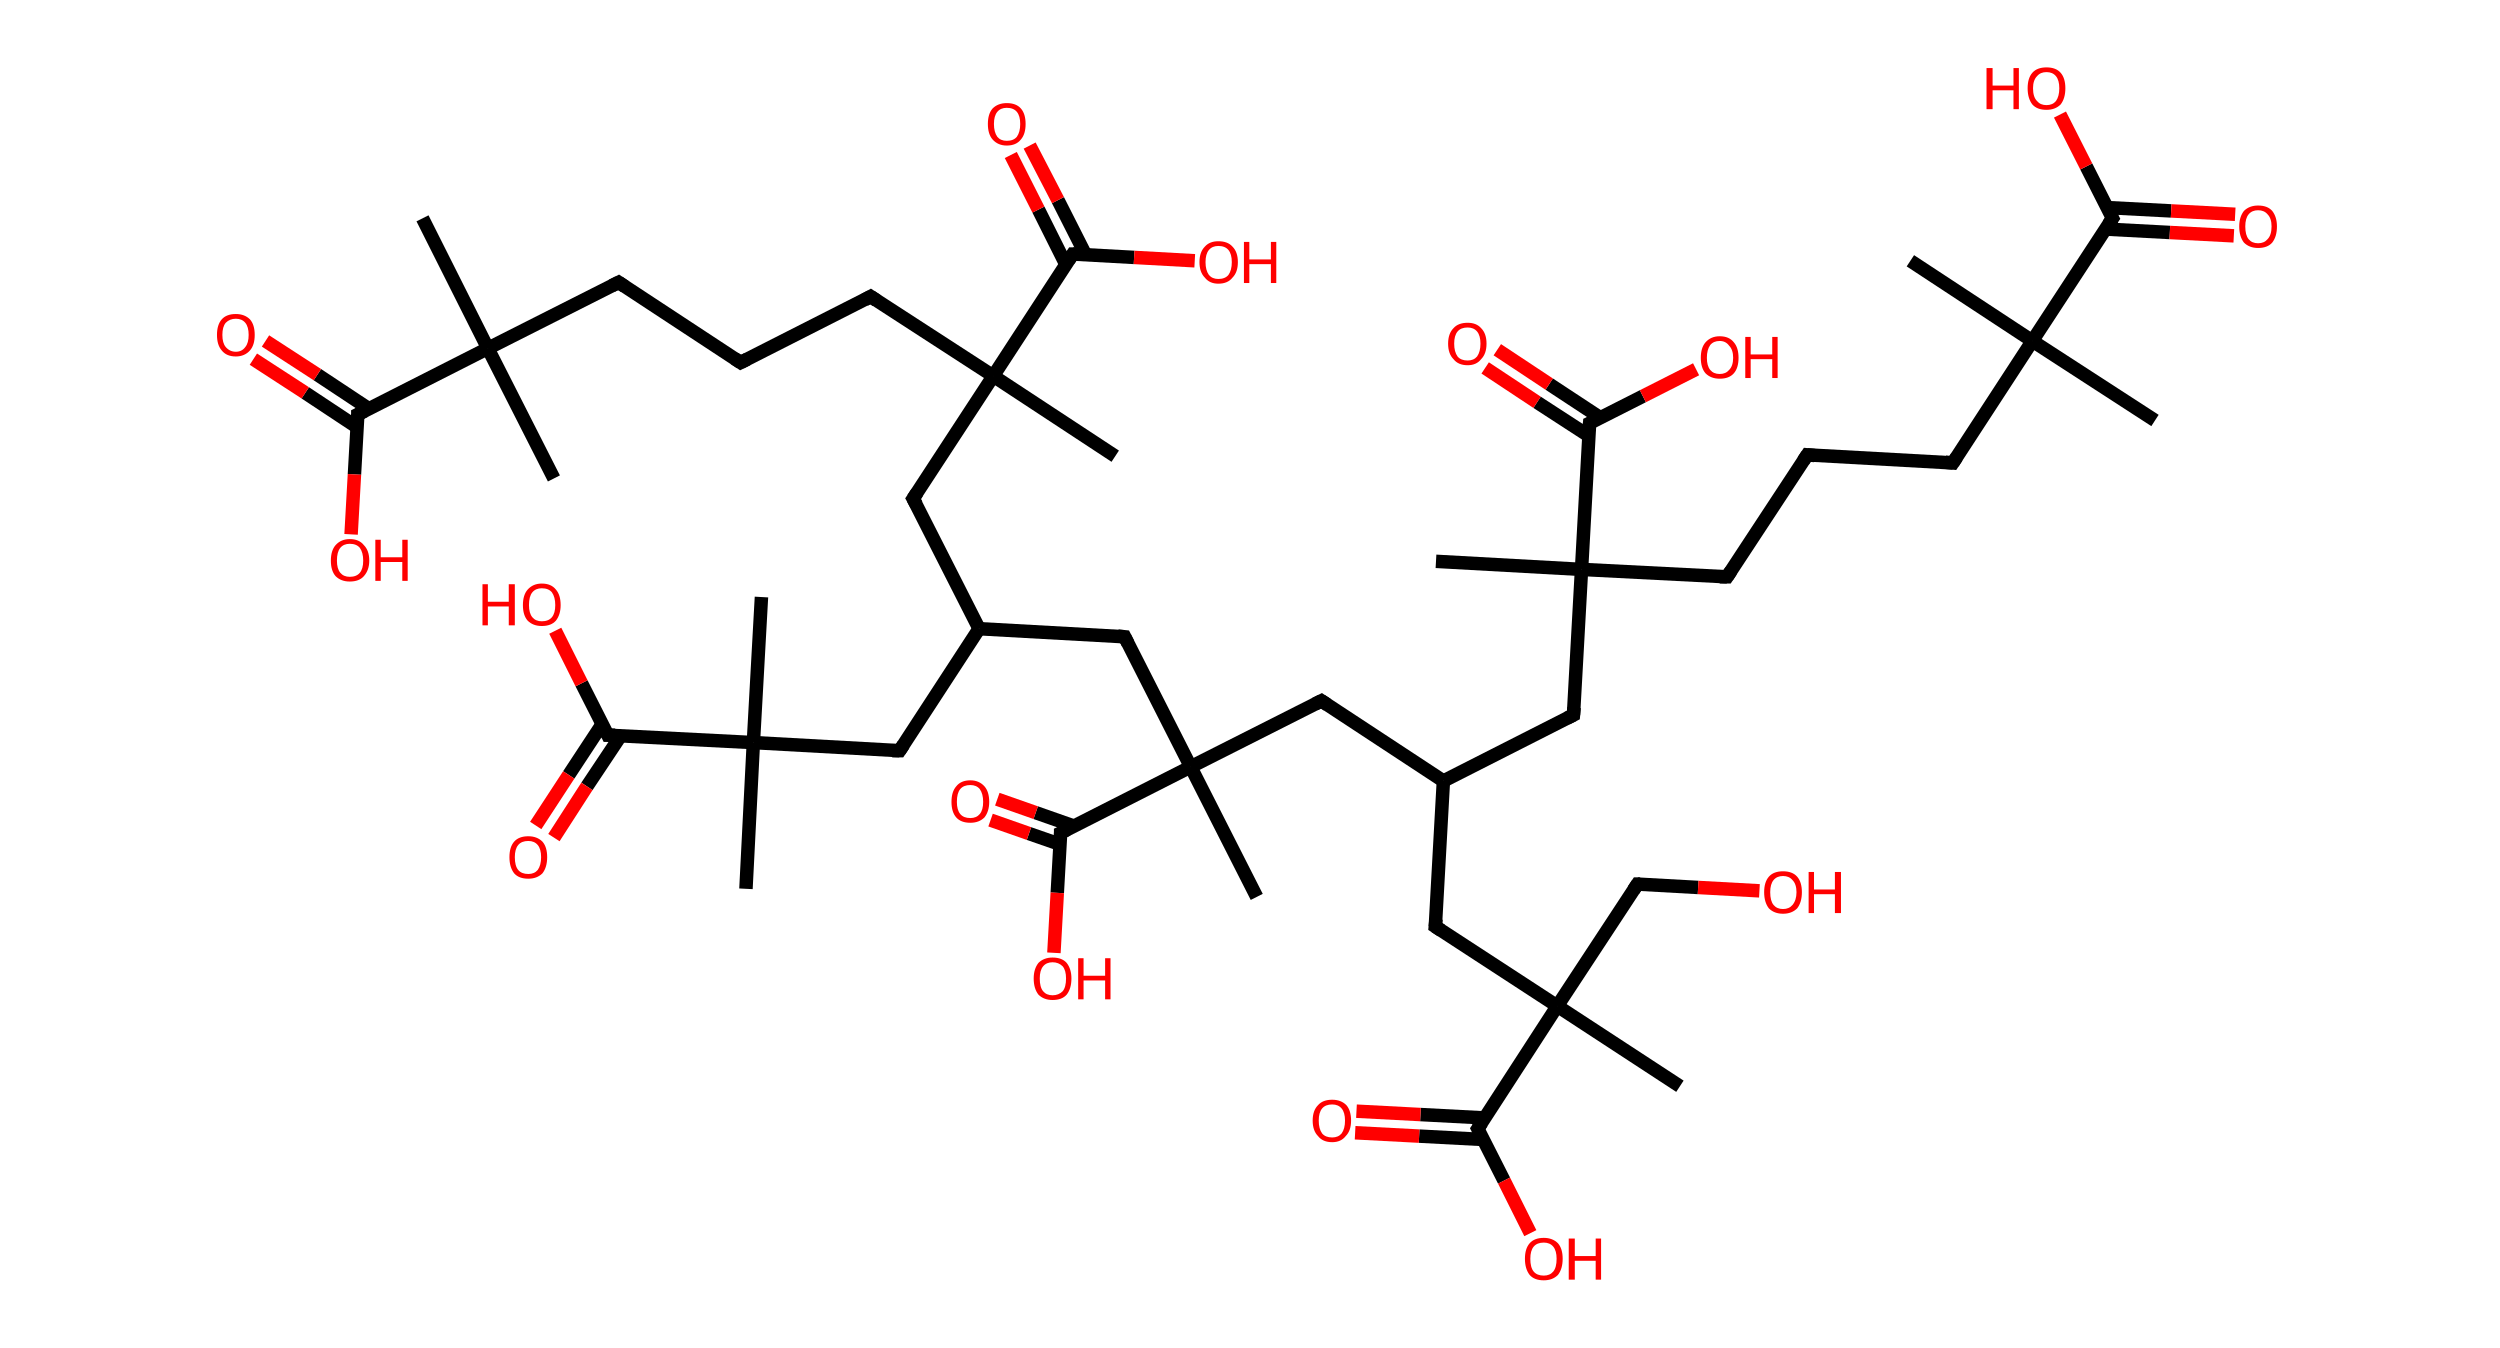 <?xml version='1.0' encoding='ASCII' standalone='yes'?>
<svg xmlns="http://www.w3.org/2000/svg" xmlns:rdkit="http://www.rdkit.org/xml" xmlns:xlink="http://www.w3.org/1999/xlink" version="1.1" baseProfile="full" xml:space="preserve" width="371px" height="200px" viewBox="0 0 371 200">
<!-- END OF HEADER -->
<rect style="opacity:1.0;fill:#FFFFFF;stroke:none" width="371.0" height="200.0" x="0.0" y="0.0"> </rect>
<path class="bond-0 atom-0 atom-1" d="M 62.7,32.4 L 72.4,51.7" style="fill:none;fill-rule:evenodd;stroke:#000000;stroke-width:2.0px;stroke-linecap:butt;stroke-linejoin:miter;stroke-opacity:1"/>
<path class="bond-1 atom-1 atom-2" d="M 72.4,51.7 L 82.2,71.0" style="fill:none;fill-rule:evenodd;stroke:#000000;stroke-width:2.0px;stroke-linecap:butt;stroke-linejoin:miter;stroke-opacity:1"/>
<path class="bond-2 atom-1 atom-3" d="M 72.4,51.7 L 91.8,41.9" style="fill:none;fill-rule:evenodd;stroke:#000000;stroke-width:2.0px;stroke-linecap:butt;stroke-linejoin:miter;stroke-opacity:1"/>
<path class="bond-3 atom-3 atom-4" d="M 91.8,41.9 L 109.9,53.8" style="fill:none;fill-rule:evenodd;stroke:#000000;stroke-width:2.0px;stroke-linecap:butt;stroke-linejoin:miter;stroke-opacity:1"/>
<path class="bond-4 atom-4 atom-5" d="M 109.9,53.8 L 129.2,44.0" style="fill:none;fill-rule:evenodd;stroke:#000000;stroke-width:2.0px;stroke-linecap:butt;stroke-linejoin:miter;stroke-opacity:1"/>
<path class="bond-5 atom-5 atom-6" d="M 129.2,44.0 L 147.4,55.8" style="fill:none;fill-rule:evenodd;stroke:#000000;stroke-width:2.0px;stroke-linecap:butt;stroke-linejoin:miter;stroke-opacity:1"/>
<path class="bond-6 atom-6 atom-7" d="M 147.4,55.8 L 165.5,67.7" style="fill:none;fill-rule:evenodd;stroke:#000000;stroke-width:2.0px;stroke-linecap:butt;stroke-linejoin:miter;stroke-opacity:1"/>
<path class="bond-7 atom-6 atom-8" d="M 147.4,55.8 L 135.5,74.0" style="fill:none;fill-rule:evenodd;stroke:#000000;stroke-width:2.0px;stroke-linecap:butt;stroke-linejoin:miter;stroke-opacity:1"/>
<path class="bond-8 atom-8 atom-9" d="M 135.5,74.0 L 145.3,93.3" style="fill:none;fill-rule:evenodd;stroke:#000000;stroke-width:2.0px;stroke-linecap:butt;stroke-linejoin:miter;stroke-opacity:1"/>
<path class="bond-9 atom-9 atom-10" d="M 145.3,93.3 L 133.5,111.4" style="fill:none;fill-rule:evenodd;stroke:#000000;stroke-width:2.0px;stroke-linecap:butt;stroke-linejoin:miter;stroke-opacity:1"/>
<path class="bond-10 atom-10 atom-11" d="M 133.5,111.4 L 111.8,110.2" style="fill:none;fill-rule:evenodd;stroke:#000000;stroke-width:2.0px;stroke-linecap:butt;stroke-linejoin:miter;stroke-opacity:1"/>
<path class="bond-11 atom-11 atom-12" d="M 111.8,110.2 L 113.0,88.6" style="fill:none;fill-rule:evenodd;stroke:#000000;stroke-width:2.0px;stroke-linecap:butt;stroke-linejoin:miter;stroke-opacity:1"/>
<path class="bond-12 atom-11 atom-13" d="M 111.8,110.2 L 110.7,131.9" style="fill:none;fill-rule:evenodd;stroke:#000000;stroke-width:2.0px;stroke-linecap:butt;stroke-linejoin:miter;stroke-opacity:1"/>
<path class="bond-13 atom-11 atom-14" d="M 111.8,110.2 L 90.2,109.1" style="fill:none;fill-rule:evenodd;stroke:#000000;stroke-width:2.0px;stroke-linecap:butt;stroke-linejoin:miter;stroke-opacity:1"/>
<path class="bond-14 atom-14 atom-15" d="M 89.4,107.4 L 84.4,115.0" style="fill:none;fill-rule:evenodd;stroke:#000000;stroke-width:2.0px;stroke-linecap:butt;stroke-linejoin:miter;stroke-opacity:1"/>
<path class="bond-14 atom-14 atom-15" d="M 84.4,115.0 L 79.5,122.5" style="fill:none;fill-rule:evenodd;stroke:#FF0000;stroke-width:2.0px;stroke-linecap:butt;stroke-linejoin:miter;stroke-opacity:1"/>
<path class="bond-14 atom-14 atom-15" d="M 92.1,109.2 L 87.1,116.7" style="fill:none;fill-rule:evenodd;stroke:#000000;stroke-width:2.0px;stroke-linecap:butt;stroke-linejoin:miter;stroke-opacity:1"/>
<path class="bond-14 atom-14 atom-15" d="M 87.1,116.7 L 82.2,124.3" style="fill:none;fill-rule:evenodd;stroke:#FF0000;stroke-width:2.0px;stroke-linecap:butt;stroke-linejoin:miter;stroke-opacity:1"/>
<path class="bond-15 atom-14 atom-16" d="M 90.2,109.1 L 86.3,101.4" style="fill:none;fill-rule:evenodd;stroke:#000000;stroke-width:2.0px;stroke-linecap:butt;stroke-linejoin:miter;stroke-opacity:1"/>
<path class="bond-15 atom-14 atom-16" d="M 86.3,101.4 L 82.4,93.6" style="fill:none;fill-rule:evenodd;stroke:#FF0000;stroke-width:2.0px;stroke-linecap:butt;stroke-linejoin:miter;stroke-opacity:1"/>
<path class="bond-16 atom-9 atom-17" d="M 145.3,93.3 L 166.9,94.5" style="fill:none;fill-rule:evenodd;stroke:#000000;stroke-width:2.0px;stroke-linecap:butt;stroke-linejoin:miter;stroke-opacity:1"/>
<path class="bond-17 atom-17 atom-18" d="M 166.9,94.5 L 176.7,113.8" style="fill:none;fill-rule:evenodd;stroke:#000000;stroke-width:2.0px;stroke-linecap:butt;stroke-linejoin:miter;stroke-opacity:1"/>
<path class="bond-18 atom-18 atom-19" d="M 176.7,113.8 L 186.5,133.1" style="fill:none;fill-rule:evenodd;stroke:#000000;stroke-width:2.0px;stroke-linecap:butt;stroke-linejoin:miter;stroke-opacity:1"/>
<path class="bond-19 atom-18 atom-20" d="M 176.7,113.8 L 196.1,104.0" style="fill:none;fill-rule:evenodd;stroke:#000000;stroke-width:2.0px;stroke-linecap:butt;stroke-linejoin:miter;stroke-opacity:1"/>
<path class="bond-20 atom-20 atom-21" d="M 196.1,104.0 L 214.2,115.9" style="fill:none;fill-rule:evenodd;stroke:#000000;stroke-width:2.0px;stroke-linecap:butt;stroke-linejoin:miter;stroke-opacity:1"/>
<path class="bond-21 atom-21 atom-22" d="M 214.2,115.9 L 213.0,137.5" style="fill:none;fill-rule:evenodd;stroke:#000000;stroke-width:2.0px;stroke-linecap:butt;stroke-linejoin:miter;stroke-opacity:1"/>
<path class="bond-22 atom-22 atom-23" d="M 213.0,137.5 L 231.1,149.3" style="fill:none;fill-rule:evenodd;stroke:#000000;stroke-width:2.0px;stroke-linecap:butt;stroke-linejoin:miter;stroke-opacity:1"/>
<path class="bond-23 atom-23 atom-24" d="M 231.1,149.3 L 249.3,161.2" style="fill:none;fill-rule:evenodd;stroke:#000000;stroke-width:2.0px;stroke-linecap:butt;stroke-linejoin:miter;stroke-opacity:1"/>
<path class="bond-24 atom-23 atom-25" d="M 231.1,149.3 L 243.0,131.2" style="fill:none;fill-rule:evenodd;stroke:#000000;stroke-width:2.0px;stroke-linecap:butt;stroke-linejoin:miter;stroke-opacity:1"/>
<path class="bond-25 atom-25 atom-26" d="M 243.0,131.2 L 252.0,131.7" style="fill:none;fill-rule:evenodd;stroke:#000000;stroke-width:2.0px;stroke-linecap:butt;stroke-linejoin:miter;stroke-opacity:1"/>
<path class="bond-25 atom-25 atom-26" d="M 252.0,131.7 L 261.1,132.2" style="fill:none;fill-rule:evenodd;stroke:#FF0000;stroke-width:2.0px;stroke-linecap:butt;stroke-linejoin:miter;stroke-opacity:1"/>
<path class="bond-26 atom-23 atom-27" d="M 231.1,149.3 L 219.3,167.5" style="fill:none;fill-rule:evenodd;stroke:#000000;stroke-width:2.0px;stroke-linecap:butt;stroke-linejoin:miter;stroke-opacity:1"/>
<path class="bond-27 atom-27 atom-28" d="M 220.3,165.9 L 210.8,165.4" style="fill:none;fill-rule:evenodd;stroke:#000000;stroke-width:2.0px;stroke-linecap:butt;stroke-linejoin:miter;stroke-opacity:1"/>
<path class="bond-27 atom-27 atom-28" d="M 210.8,165.4 L 201.3,164.9" style="fill:none;fill-rule:evenodd;stroke:#FF0000;stroke-width:2.0px;stroke-linecap:butt;stroke-linejoin:miter;stroke-opacity:1"/>
<path class="bond-27 atom-27 atom-28" d="M 220.1,169.1 L 210.6,168.6" style="fill:none;fill-rule:evenodd;stroke:#000000;stroke-width:2.0px;stroke-linecap:butt;stroke-linejoin:miter;stroke-opacity:1"/>
<path class="bond-27 atom-27 atom-28" d="M 210.6,168.6 L 201.1,168.1" style="fill:none;fill-rule:evenodd;stroke:#FF0000;stroke-width:2.0px;stroke-linecap:butt;stroke-linejoin:miter;stroke-opacity:1"/>
<path class="bond-28 atom-27 atom-29" d="M 219.3,167.5 L 223.2,175.2" style="fill:none;fill-rule:evenodd;stroke:#000000;stroke-width:2.0px;stroke-linecap:butt;stroke-linejoin:miter;stroke-opacity:1"/>
<path class="bond-28 atom-27 atom-29" d="M 223.2,175.2 L 227.1,183.0" style="fill:none;fill-rule:evenodd;stroke:#FF0000;stroke-width:2.0px;stroke-linecap:butt;stroke-linejoin:miter;stroke-opacity:1"/>
<path class="bond-29 atom-21 atom-30" d="M 214.2,115.9 L 233.5,106.1" style="fill:none;fill-rule:evenodd;stroke:#000000;stroke-width:2.0px;stroke-linecap:butt;stroke-linejoin:miter;stroke-opacity:1"/>
<path class="bond-30 atom-30 atom-31" d="M 233.5,106.1 L 234.7,84.5" style="fill:none;fill-rule:evenodd;stroke:#000000;stroke-width:2.0px;stroke-linecap:butt;stroke-linejoin:miter;stroke-opacity:1"/>
<path class="bond-31 atom-31 atom-32" d="M 234.7,84.5 L 213.1,83.3" style="fill:none;fill-rule:evenodd;stroke:#000000;stroke-width:2.0px;stroke-linecap:butt;stroke-linejoin:miter;stroke-opacity:1"/>
<path class="bond-32 atom-31 atom-33" d="M 234.7,84.5 L 256.3,85.6" style="fill:none;fill-rule:evenodd;stroke:#000000;stroke-width:2.0px;stroke-linecap:butt;stroke-linejoin:miter;stroke-opacity:1"/>
<path class="bond-33 atom-33 atom-34" d="M 256.3,85.6 L 268.2,67.5" style="fill:none;fill-rule:evenodd;stroke:#000000;stroke-width:2.0px;stroke-linecap:butt;stroke-linejoin:miter;stroke-opacity:1"/>
<path class="bond-34 atom-34 atom-35" d="M 268.2,67.5 L 289.8,68.7" style="fill:none;fill-rule:evenodd;stroke:#000000;stroke-width:2.0px;stroke-linecap:butt;stroke-linejoin:miter;stroke-opacity:1"/>
<path class="bond-35 atom-35 atom-36" d="M 289.8,68.7 L 301.6,50.6" style="fill:none;fill-rule:evenodd;stroke:#000000;stroke-width:2.0px;stroke-linecap:butt;stroke-linejoin:miter;stroke-opacity:1"/>
<path class="bond-36 atom-36 atom-37" d="M 301.6,50.6 L 283.5,38.7" style="fill:none;fill-rule:evenodd;stroke:#000000;stroke-width:2.0px;stroke-linecap:butt;stroke-linejoin:miter;stroke-opacity:1"/>
<path class="bond-37 atom-36 atom-38" d="M 301.6,50.6 L 319.8,62.4" style="fill:none;fill-rule:evenodd;stroke:#000000;stroke-width:2.0px;stroke-linecap:butt;stroke-linejoin:miter;stroke-opacity:1"/>
<path class="bond-38 atom-36 atom-39" d="M 301.6,50.6 L 313.5,32.4" style="fill:none;fill-rule:evenodd;stroke:#000000;stroke-width:2.0px;stroke-linecap:butt;stroke-linejoin:miter;stroke-opacity:1"/>
<path class="bond-39 atom-39 atom-40" d="M 312.5,34.0 L 322.0,34.5" style="fill:none;fill-rule:evenodd;stroke:#000000;stroke-width:2.0px;stroke-linecap:butt;stroke-linejoin:miter;stroke-opacity:1"/>
<path class="bond-39 atom-39 atom-40" d="M 322.0,34.5 L 331.5,35.0" style="fill:none;fill-rule:evenodd;stroke:#FF0000;stroke-width:2.0px;stroke-linecap:butt;stroke-linejoin:miter;stroke-opacity:1"/>
<path class="bond-39 atom-39 atom-40" d="M 312.6,30.8 L 322.2,31.3" style="fill:none;fill-rule:evenodd;stroke:#000000;stroke-width:2.0px;stroke-linecap:butt;stroke-linejoin:miter;stroke-opacity:1"/>
<path class="bond-39 atom-39 atom-40" d="M 322.2,31.3 L 331.7,31.8" style="fill:none;fill-rule:evenodd;stroke:#FF0000;stroke-width:2.0px;stroke-linecap:butt;stroke-linejoin:miter;stroke-opacity:1"/>
<path class="bond-40 atom-39 atom-41" d="M 313.5,32.4 L 309.6,24.7" style="fill:none;fill-rule:evenodd;stroke:#000000;stroke-width:2.0px;stroke-linecap:butt;stroke-linejoin:miter;stroke-opacity:1"/>
<path class="bond-40 atom-39 atom-41" d="M 309.6,24.7 L 305.7,17.0" style="fill:none;fill-rule:evenodd;stroke:#FF0000;stroke-width:2.0px;stroke-linecap:butt;stroke-linejoin:miter;stroke-opacity:1"/>
<path class="bond-41 atom-31 atom-42" d="M 234.7,84.5 L 235.9,62.8" style="fill:none;fill-rule:evenodd;stroke:#000000;stroke-width:2.0px;stroke-linecap:butt;stroke-linejoin:miter;stroke-opacity:1"/>
<path class="bond-42 atom-42 atom-43" d="M 237.5,62.0 L 229.9,57.0" style="fill:none;fill-rule:evenodd;stroke:#000000;stroke-width:2.0px;stroke-linecap:butt;stroke-linejoin:miter;stroke-opacity:1"/>
<path class="bond-42 atom-42 atom-43" d="M 229.9,57.0 L 222.2,51.9" style="fill:none;fill-rule:evenodd;stroke:#FF0000;stroke-width:2.0px;stroke-linecap:butt;stroke-linejoin:miter;stroke-opacity:1"/>
<path class="bond-42 atom-42 atom-43" d="M 235.8,64.7 L 228.1,59.7" style="fill:none;fill-rule:evenodd;stroke:#000000;stroke-width:2.0px;stroke-linecap:butt;stroke-linejoin:miter;stroke-opacity:1"/>
<path class="bond-42 atom-42 atom-43" d="M 228.1,59.7 L 220.4,54.6" style="fill:none;fill-rule:evenodd;stroke:#FF0000;stroke-width:2.0px;stroke-linecap:butt;stroke-linejoin:miter;stroke-opacity:1"/>
<path class="bond-43 atom-42 atom-44" d="M 235.9,62.8 L 243.8,58.8" style="fill:none;fill-rule:evenodd;stroke:#000000;stroke-width:2.0px;stroke-linecap:butt;stroke-linejoin:miter;stroke-opacity:1"/>
<path class="bond-43 atom-42 atom-44" d="M 243.8,58.8 L 251.7,54.8" style="fill:none;fill-rule:evenodd;stroke:#FF0000;stroke-width:2.0px;stroke-linecap:butt;stroke-linejoin:miter;stroke-opacity:1"/>
<path class="bond-44 atom-18 atom-45" d="M 176.7,113.8 L 157.4,123.6" style="fill:none;fill-rule:evenodd;stroke:#000000;stroke-width:2.0px;stroke-linecap:butt;stroke-linejoin:miter;stroke-opacity:1"/>
<path class="bond-45 atom-45 atom-46" d="M 159.4,122.6 L 153.7,120.6" style="fill:none;fill-rule:evenodd;stroke:#000000;stroke-width:2.0px;stroke-linecap:butt;stroke-linejoin:miter;stroke-opacity:1"/>
<path class="bond-45 atom-45 atom-46" d="M 153.7,120.6 L 148.0,118.6" style="fill:none;fill-rule:evenodd;stroke:#FF0000;stroke-width:2.0px;stroke-linecap:butt;stroke-linejoin:miter;stroke-opacity:1"/>
<path class="bond-45 atom-45 atom-46" d="M 157.3,125.3 L 152.7,123.7" style="fill:none;fill-rule:evenodd;stroke:#000000;stroke-width:2.0px;stroke-linecap:butt;stroke-linejoin:miter;stroke-opacity:1"/>
<path class="bond-45 atom-45 atom-46" d="M 152.7,123.7 L 147.0,121.7" style="fill:none;fill-rule:evenodd;stroke:#FF0000;stroke-width:2.0px;stroke-linecap:butt;stroke-linejoin:miter;stroke-opacity:1"/>
<path class="bond-46 atom-45 atom-47" d="M 157.4,123.6 L 156.9,132.5" style="fill:none;fill-rule:evenodd;stroke:#000000;stroke-width:2.0px;stroke-linecap:butt;stroke-linejoin:miter;stroke-opacity:1"/>
<path class="bond-46 atom-45 atom-47" d="M 156.9,132.5 L 156.4,141.4" style="fill:none;fill-rule:evenodd;stroke:#FF0000;stroke-width:2.0px;stroke-linecap:butt;stroke-linejoin:miter;stroke-opacity:1"/>
<path class="bond-47 atom-6 atom-48" d="M 147.4,55.8 L 159.2,37.7" style="fill:none;fill-rule:evenodd;stroke:#000000;stroke-width:2.0px;stroke-linecap:butt;stroke-linejoin:miter;stroke-opacity:1"/>
<path class="bond-48 atom-48 atom-49" d="M 161.1,37.8 L 157.0,29.7" style="fill:none;fill-rule:evenodd;stroke:#000000;stroke-width:2.0px;stroke-linecap:butt;stroke-linejoin:miter;stroke-opacity:1"/>
<path class="bond-48 atom-48 atom-49" d="M 157.0,29.7 L 152.8,21.6" style="fill:none;fill-rule:evenodd;stroke:#FF0000;stroke-width:2.0px;stroke-linecap:butt;stroke-linejoin:miter;stroke-opacity:1"/>
<path class="bond-48 atom-48 atom-49" d="M 158.2,39.3 L 154.1,31.1" style="fill:none;fill-rule:evenodd;stroke:#000000;stroke-width:2.0px;stroke-linecap:butt;stroke-linejoin:miter;stroke-opacity:1"/>
<path class="bond-48 atom-48 atom-49" d="M 154.1,31.1 L 150.0,23.0" style="fill:none;fill-rule:evenodd;stroke:#FF0000;stroke-width:2.0px;stroke-linecap:butt;stroke-linejoin:miter;stroke-opacity:1"/>
<path class="bond-49 atom-48 atom-50" d="M 159.2,37.7 L 168.3,38.2" style="fill:none;fill-rule:evenodd;stroke:#000000;stroke-width:2.0px;stroke-linecap:butt;stroke-linejoin:miter;stroke-opacity:1"/>
<path class="bond-49 atom-48 atom-50" d="M 168.3,38.2 L 177.3,38.7" style="fill:none;fill-rule:evenodd;stroke:#FF0000;stroke-width:2.0px;stroke-linecap:butt;stroke-linejoin:miter;stroke-opacity:1"/>
<path class="bond-50 atom-1 atom-51" d="M 72.4,51.7 L 53.1,61.5" style="fill:none;fill-rule:evenodd;stroke:#000000;stroke-width:2.0px;stroke-linecap:butt;stroke-linejoin:miter;stroke-opacity:1"/>
<path class="bond-51 atom-51 atom-52" d="M 54.8,60.7 L 47.1,55.6" style="fill:none;fill-rule:evenodd;stroke:#000000;stroke-width:2.0px;stroke-linecap:butt;stroke-linejoin:miter;stroke-opacity:1"/>
<path class="bond-51 atom-51 atom-52" d="M 47.1,55.6 L 39.4,50.6" style="fill:none;fill-rule:evenodd;stroke:#FF0000;stroke-width:2.0px;stroke-linecap:butt;stroke-linejoin:miter;stroke-opacity:1"/>
<path class="bond-51 atom-51 atom-52" d="M 53.0,63.4 L 45.3,58.3" style="fill:none;fill-rule:evenodd;stroke:#000000;stroke-width:2.0px;stroke-linecap:butt;stroke-linejoin:miter;stroke-opacity:1"/>
<path class="bond-51 atom-51 atom-52" d="M 45.3,58.3 L 37.6,53.3" style="fill:none;fill-rule:evenodd;stroke:#FF0000;stroke-width:2.0px;stroke-linecap:butt;stroke-linejoin:miter;stroke-opacity:1"/>
<path class="bond-52 atom-51 atom-53" d="M 53.1,61.5 L 52.6,70.4" style="fill:none;fill-rule:evenodd;stroke:#000000;stroke-width:2.0px;stroke-linecap:butt;stroke-linejoin:miter;stroke-opacity:1"/>
<path class="bond-52 atom-51 atom-53" d="M 52.6,70.4 L 52.1,79.3" style="fill:none;fill-rule:evenodd;stroke:#FF0000;stroke-width:2.0px;stroke-linecap:butt;stroke-linejoin:miter;stroke-opacity:1"/>
<path d="M 90.8,42.4 L 91.8,41.9 L 92.7,42.5" style="fill:none;stroke:#000000;stroke-width:2.0px;stroke-linecap:butt;stroke-linejoin:miter;stroke-opacity:1;"/>
<path d="M 109.0,53.2 L 109.9,53.8 L 110.9,53.3" style="fill:none;stroke:#000000;stroke-width:2.0px;stroke-linecap:butt;stroke-linejoin:miter;stroke-opacity:1;"/>
<path d="M 128.3,44.5 L 129.2,44.0 L 130.1,44.6" style="fill:none;stroke:#000000;stroke-width:2.0px;stroke-linecap:butt;stroke-linejoin:miter;stroke-opacity:1;"/>
<path d="M 136.1,73.1 L 135.5,74.0 L 136.0,74.9" style="fill:none;stroke:#000000;stroke-width:2.0px;stroke-linecap:butt;stroke-linejoin:miter;stroke-opacity:1;"/>
<path d="M 134.1,110.5 L 133.5,111.4 L 132.4,111.4" style="fill:none;stroke:#000000;stroke-width:2.0px;stroke-linecap:butt;stroke-linejoin:miter;stroke-opacity:1;"/>
<path d="M 91.3,109.1 L 90.2,109.1 L 90.0,108.7" style="fill:none;stroke:#000000;stroke-width:2.0px;stroke-linecap:butt;stroke-linejoin:miter;stroke-opacity:1;"/>
<path d="M 165.9,94.4 L 166.9,94.5 L 167.4,95.5" style="fill:none;stroke:#000000;stroke-width:2.0px;stroke-linecap:butt;stroke-linejoin:miter;stroke-opacity:1;"/>
<path d="M 195.1,104.5 L 196.1,104.0 L 197.0,104.6" style="fill:none;stroke:#000000;stroke-width:2.0px;stroke-linecap:butt;stroke-linejoin:miter;stroke-opacity:1;"/>
<path d="M 213.1,136.4 L 213.0,137.5 L 213.9,138.1" style="fill:none;stroke:#000000;stroke-width:2.0px;stroke-linecap:butt;stroke-linejoin:miter;stroke-opacity:1;"/>
<path d="M 242.4,132.1 L 243.0,131.2 L 243.4,131.2" style="fill:none;stroke:#000000;stroke-width:2.0px;stroke-linecap:butt;stroke-linejoin:miter;stroke-opacity:1;"/>
<path d="M 219.9,166.6 L 219.3,167.5 L 219.5,167.9" style="fill:none;stroke:#000000;stroke-width:2.0px;stroke-linecap:butt;stroke-linejoin:miter;stroke-opacity:1;"/>
<path d="M 232.5,106.6 L 233.5,106.1 L 233.6,105.0" style="fill:none;stroke:#000000;stroke-width:2.0px;stroke-linecap:butt;stroke-linejoin:miter;stroke-opacity:1;"/>
<path d="M 255.2,85.6 L 256.3,85.6 L 256.9,84.7" style="fill:none;stroke:#000000;stroke-width:2.0px;stroke-linecap:butt;stroke-linejoin:miter;stroke-opacity:1;"/>
<path d="M 267.6,68.4 L 268.2,67.5 L 269.3,67.6" style="fill:none;stroke:#000000;stroke-width:2.0px;stroke-linecap:butt;stroke-linejoin:miter;stroke-opacity:1;"/>
<path d="M 288.7,68.6 L 289.8,68.7 L 290.4,67.8" style="fill:none;stroke:#000000;stroke-width:2.0px;stroke-linecap:butt;stroke-linejoin:miter;stroke-opacity:1;"/>
<path d="M 312.9,33.3 L 313.5,32.4 L 313.3,32.0" style="fill:none;stroke:#000000;stroke-width:2.0px;stroke-linecap:butt;stroke-linejoin:miter;stroke-opacity:1;"/>
<path d="M 235.8,63.9 L 235.9,62.8 L 236.3,62.6" style="fill:none;stroke:#000000;stroke-width:2.0px;stroke-linecap:butt;stroke-linejoin:miter;stroke-opacity:1;"/>
<path d="M 158.4,123.1 L 157.4,123.6 L 157.4,124.0" style="fill:none;stroke:#000000;stroke-width:2.0px;stroke-linecap:butt;stroke-linejoin:miter;stroke-opacity:1;"/>
<path d="M 158.6,38.6 L 159.2,37.7 L 159.7,37.7" style="fill:none;stroke:#000000;stroke-width:2.0px;stroke-linecap:butt;stroke-linejoin:miter;stroke-opacity:1;"/>
<path d="M 54.1,61.0 L 53.1,61.5 L 53.1,62.0" style="fill:none;stroke:#000000;stroke-width:2.0px;stroke-linecap:butt;stroke-linejoin:miter;stroke-opacity:1;"/>
<path class="atom-15" d="M 75.6 127.2 Q 75.6 125.7, 76.3 124.9 Q 77.0 124.1, 78.4 124.1 Q 79.7 124.1, 80.5 124.9 Q 81.2 125.7, 81.2 127.2 Q 81.2 128.7, 80.5 129.6 Q 79.7 130.4, 78.4 130.4 Q 77.0 130.4, 76.3 129.6 Q 75.6 128.7, 75.6 127.2 M 78.4 129.7 Q 79.3 129.7, 79.8 129.1 Q 80.3 128.4, 80.3 127.2 Q 80.3 126.0, 79.8 125.4 Q 79.3 124.8, 78.4 124.8 Q 77.4 124.8, 76.9 125.4 Q 76.4 126.0, 76.4 127.2 Q 76.4 128.5, 76.9 129.1 Q 77.4 129.7, 78.4 129.7 " fill="#FF0000"/>
<path class="atom-16" d="M 71.6 86.7 L 72.4 86.7 L 72.4 89.3 L 75.5 89.3 L 75.5 86.7 L 76.4 86.7 L 76.4 92.8 L 75.5 92.8 L 75.5 90.0 L 72.4 90.0 L 72.4 92.8 L 71.6 92.8 L 71.6 86.7 " fill="#FF0000"/>
<path class="atom-16" d="M 77.6 89.8 Q 77.6 88.3, 78.3 87.5 Q 79.1 86.6, 80.4 86.6 Q 81.8 86.6, 82.5 87.5 Q 83.2 88.3, 83.2 89.8 Q 83.2 91.2, 82.5 92.1 Q 81.8 92.9, 80.4 92.9 Q 79.1 92.9, 78.3 92.1 Q 77.6 91.3, 77.6 89.8 M 80.4 92.2 Q 81.4 92.2, 81.9 91.6 Q 82.4 91.0, 82.4 89.8 Q 82.4 88.6, 81.9 87.9 Q 81.4 87.3, 80.4 87.3 Q 79.5 87.3, 79.0 87.9 Q 78.5 88.5, 78.5 89.8 Q 78.5 91.0, 79.0 91.6 Q 79.5 92.2, 80.4 92.2 " fill="#FF0000"/>
<path class="atom-26" d="M 261.8 132.4 Q 261.8 130.9, 262.5 130.1 Q 263.2 129.3, 264.6 129.3 Q 266.0 129.3, 266.7 130.1 Q 267.4 130.9, 267.4 132.4 Q 267.4 133.9, 266.7 134.8 Q 265.9 135.6, 264.6 135.6 Q 263.3 135.6, 262.5 134.8 Q 261.8 133.9, 261.8 132.4 M 264.6 134.9 Q 265.5 134.9, 266.0 134.3 Q 266.6 133.6, 266.6 132.4 Q 266.6 131.2, 266.0 130.6 Q 265.5 130.0, 264.6 130.0 Q 263.7 130.0, 263.2 130.6 Q 262.7 131.2, 262.7 132.4 Q 262.7 133.7, 263.2 134.3 Q 263.7 134.9, 264.6 134.9 " fill="#FF0000"/>
<path class="atom-26" d="M 268.4 129.4 L 269.2 129.4 L 269.2 132.0 L 272.3 132.0 L 272.3 129.4 L 273.2 129.4 L 273.2 135.5 L 272.3 135.5 L 272.3 132.7 L 269.2 132.7 L 269.2 135.5 L 268.4 135.5 L 268.4 129.4 " fill="#FF0000"/>
<path class="atom-28" d="M 194.8 166.3 Q 194.8 164.8, 195.6 164.0 Q 196.3 163.2, 197.7 163.2 Q 199.0 163.2, 199.8 164.0 Q 200.5 164.8, 200.5 166.3 Q 200.5 167.8, 199.7 168.6 Q 199.0 169.5, 197.7 169.5 Q 196.3 169.5, 195.6 168.6 Q 194.8 167.8, 194.8 166.3 M 197.7 168.8 Q 198.6 168.8, 199.1 168.2 Q 199.6 167.5, 199.6 166.3 Q 199.6 165.1, 199.1 164.5 Q 198.6 163.9, 197.7 163.9 Q 196.7 163.9, 196.2 164.5 Q 195.7 165.1, 195.7 166.3 Q 195.7 167.5, 196.2 168.2 Q 196.7 168.8, 197.7 168.8 " fill="#FF0000"/>
<path class="atom-29" d="M 226.3 186.8 Q 226.3 185.3, 227.0 184.5 Q 227.7 183.7, 229.1 183.7 Q 230.4 183.7, 231.2 184.5 Q 231.9 185.3, 231.9 186.8 Q 231.9 188.3, 231.2 189.2 Q 230.4 190.0, 229.1 190.0 Q 227.7 190.0, 227.0 189.2 Q 226.3 188.3, 226.3 186.8 M 229.1 189.3 Q 230.0 189.3, 230.5 188.7 Q 231.0 188.1, 231.0 186.8 Q 231.0 185.6, 230.5 185.0 Q 230.0 184.4, 229.1 184.4 Q 228.1 184.4, 227.6 185.0 Q 227.1 185.6, 227.1 186.8 Q 227.1 188.1, 227.6 188.7 Q 228.1 189.3, 229.1 189.3 " fill="#FF0000"/>
<path class="atom-29" d="M 232.8 183.8 L 233.7 183.8 L 233.7 186.4 L 236.8 186.4 L 236.8 183.8 L 237.6 183.8 L 237.6 189.9 L 236.8 189.9 L 236.8 187.1 L 233.7 187.1 L 233.7 189.9 L 232.8 189.9 L 232.8 183.8 " fill="#FF0000"/>
<path class="atom-40" d="M 332.3 33.6 Q 332.3 32.2, 333.0 31.3 Q 333.8 30.5, 335.1 30.5 Q 336.5 30.5, 337.2 31.3 Q 337.9 32.2, 337.9 33.6 Q 337.9 35.1, 337.2 36.0 Q 336.5 36.8, 335.1 36.8 Q 333.8 36.8, 333.0 36.0 Q 332.3 35.1, 332.3 33.6 M 335.1 36.1 Q 336.0 36.1, 336.5 35.5 Q 337.1 34.9, 337.1 33.6 Q 337.1 32.4, 336.5 31.8 Q 336.0 31.2, 335.1 31.2 Q 334.2 31.2, 333.7 31.8 Q 333.2 32.4, 333.2 33.6 Q 333.2 34.9, 333.7 35.5 Q 334.2 36.1, 335.1 36.1 " fill="#FF0000"/>
<path class="atom-41" d="M 294.8 10.1 L 295.7 10.1 L 295.7 12.7 L 298.8 12.7 L 298.8 10.1 L 299.6 10.1 L 299.6 16.2 L 298.8 16.2 L 298.8 13.4 L 295.7 13.4 L 295.7 16.2 L 294.8 16.2 L 294.8 10.1 " fill="#FF0000"/>
<path class="atom-41" d="M 300.9 13.1 Q 300.9 11.6, 301.6 10.8 Q 302.3 10.0, 303.7 10.0 Q 305.1 10.0, 305.8 10.8 Q 306.5 11.6, 306.5 13.1 Q 306.5 14.6, 305.8 15.5 Q 305.0 16.3, 303.7 16.3 Q 302.3 16.3, 301.6 15.5 Q 300.9 14.6, 300.9 13.1 M 303.7 15.6 Q 304.6 15.6, 305.1 15.0 Q 305.6 14.3, 305.6 13.1 Q 305.6 11.9, 305.1 11.3 Q 304.6 10.7, 303.7 10.7 Q 302.8 10.7, 302.3 11.3 Q 301.7 11.9, 301.7 13.1 Q 301.7 14.4, 302.3 15.0 Q 302.8 15.6, 303.7 15.6 " fill="#FF0000"/>
<path class="atom-43" d="M 214.9 51.0 Q 214.9 49.5, 215.7 48.7 Q 216.4 47.9, 217.8 47.9 Q 219.1 47.9, 219.8 48.7 Q 220.6 49.5, 220.6 51.0 Q 220.6 52.5, 219.8 53.3 Q 219.1 54.2, 217.8 54.2 Q 216.4 54.2, 215.7 53.3 Q 214.9 52.5, 214.9 51.0 M 217.8 53.5 Q 218.7 53.5, 219.2 52.9 Q 219.7 52.2, 219.7 51.0 Q 219.7 49.8, 219.2 49.2 Q 218.7 48.6, 217.8 48.6 Q 216.8 48.6, 216.3 49.2 Q 215.8 49.8, 215.8 51.0 Q 215.8 52.2, 216.3 52.9 Q 216.8 53.5, 217.8 53.5 " fill="#FF0000"/>
<path class="atom-44" d="M 252.4 53.1 Q 252.4 51.6, 253.1 50.8 Q 253.9 49.9, 255.2 49.9 Q 256.6 49.9, 257.3 50.8 Q 258.0 51.6, 258.0 53.1 Q 258.0 54.6, 257.3 55.4 Q 256.6 56.2, 255.2 56.2 Q 253.9 56.2, 253.1 55.4 Q 252.4 54.6, 252.4 53.1 M 255.2 55.5 Q 256.1 55.5, 256.6 54.9 Q 257.2 54.3, 257.2 53.1 Q 257.2 51.9, 256.6 51.3 Q 256.1 50.6, 255.2 50.6 Q 254.3 50.6, 253.8 51.2 Q 253.3 51.9, 253.3 53.1 Q 253.3 54.3, 253.8 54.9 Q 254.3 55.5, 255.2 55.5 " fill="#FF0000"/>
<path class="atom-44" d="M 259.0 50.0 L 259.8 50.0 L 259.8 52.6 L 263.0 52.6 L 263.0 50.0 L 263.8 50.0 L 263.8 56.1 L 263.0 56.1 L 263.0 53.3 L 259.8 53.3 L 259.8 56.1 L 259.0 56.1 L 259.0 50.0 " fill="#FF0000"/>
<path class="atom-46" d="M 141.2 119.0 Q 141.2 117.5, 141.9 116.7 Q 142.6 115.8, 144.0 115.8 Q 145.3 115.8, 146.1 116.7 Q 146.8 117.5, 146.8 119.0 Q 146.8 120.4, 146.1 121.3 Q 145.3 122.1, 144.0 122.1 Q 142.6 122.1, 141.9 121.3 Q 141.2 120.5, 141.2 119.0 M 144.0 121.4 Q 144.9 121.4, 145.4 120.8 Q 145.9 120.2, 145.9 119.0 Q 145.9 117.8, 145.4 117.1 Q 144.9 116.5, 144.0 116.5 Q 143.0 116.5, 142.5 117.1 Q 142.0 117.7, 142.0 119.0 Q 142.0 120.2, 142.5 120.8 Q 143.0 121.4, 144.0 121.4 " fill="#FF0000"/>
<path class="atom-47" d="M 153.4 145.2 Q 153.4 143.8, 154.1 142.9 Q 154.9 142.1, 156.2 142.1 Q 157.6 142.1, 158.3 142.9 Q 159.0 143.8, 159.0 145.2 Q 159.0 146.7, 158.3 147.6 Q 157.6 148.4, 156.2 148.4 Q 154.9 148.4, 154.1 147.6 Q 153.4 146.7, 153.4 145.2 M 156.2 147.7 Q 157.1 147.7, 157.7 147.1 Q 158.2 146.5, 158.2 145.2 Q 158.2 144.0, 157.7 143.4 Q 157.1 142.8, 156.2 142.8 Q 155.3 142.8, 154.8 143.4 Q 154.3 144.0, 154.3 145.2 Q 154.3 146.5, 154.8 147.1 Q 155.3 147.7, 156.2 147.7 " fill="#FF0000"/>
<path class="atom-47" d="M 160.0 142.2 L 160.8 142.2 L 160.8 144.8 L 164.0 144.8 L 164.0 142.2 L 164.8 142.2 L 164.8 148.3 L 164.0 148.3 L 164.0 145.5 L 160.8 145.5 L 160.8 148.3 L 160.0 148.3 L 160.0 142.2 " fill="#FF0000"/>
<path class="atom-49" d="M 146.6 18.4 Q 146.6 16.9, 147.3 16.1 Q 148.1 15.3, 149.4 15.3 Q 150.8 15.3, 151.5 16.1 Q 152.2 16.9, 152.2 18.4 Q 152.2 19.9, 151.5 20.7 Q 150.8 21.6, 149.4 21.6 Q 148.1 21.6, 147.3 20.7 Q 146.6 19.9, 146.6 18.4 M 149.4 20.9 Q 150.4 20.9, 150.9 20.3 Q 151.4 19.6, 151.4 18.4 Q 151.4 17.2, 150.9 16.6 Q 150.4 16.0, 149.4 16.0 Q 148.5 16.0, 148.0 16.6 Q 147.5 17.2, 147.5 18.4 Q 147.5 19.6, 148.0 20.3 Q 148.5 20.9, 149.4 20.9 " fill="#FF0000"/>
<path class="atom-50" d="M 178.0 38.9 Q 178.0 37.4, 178.8 36.6 Q 179.5 35.8, 180.8 35.8 Q 182.2 35.8, 182.9 36.6 Q 183.7 37.4, 183.7 38.9 Q 183.7 40.4, 182.9 41.2 Q 182.2 42.1, 180.8 42.1 Q 179.5 42.1, 178.8 41.2 Q 178.0 40.4, 178.0 38.9 M 180.8 41.4 Q 181.8 41.4, 182.3 40.8 Q 182.8 40.1, 182.8 38.9 Q 182.8 37.7, 182.3 37.1 Q 181.8 36.5, 180.8 36.5 Q 179.9 36.5, 179.4 37.1 Q 178.9 37.7, 178.9 38.9 Q 178.9 40.1, 179.4 40.8 Q 179.9 41.4, 180.8 41.4 " fill="#FF0000"/>
<path class="atom-50" d="M 184.6 35.9 L 185.4 35.9 L 185.4 38.5 L 188.6 38.5 L 188.6 35.9 L 189.4 35.9 L 189.4 42.0 L 188.6 42.0 L 188.6 39.2 L 185.4 39.2 L 185.4 42.0 L 184.6 42.0 L 184.6 35.9 " fill="#FF0000"/>
<path class="atom-52" d="M 32.2 49.7 Q 32.2 48.2, 32.9 47.4 Q 33.6 46.6, 35.0 46.6 Q 36.3 46.6, 37.1 47.4 Q 37.8 48.2, 37.8 49.7 Q 37.8 51.2, 37.1 52.0 Q 36.3 52.9, 35.0 52.9 Q 33.6 52.9, 32.9 52.0 Q 32.2 51.2, 32.2 49.7 M 35.0 52.2 Q 35.9 52.2, 36.4 51.5 Q 36.9 50.9, 36.9 49.7 Q 36.9 48.5, 36.4 47.9 Q 35.9 47.3, 35.0 47.3 Q 34.1 47.3, 33.5 47.9 Q 33.0 48.5, 33.0 49.7 Q 33.0 50.9, 33.5 51.5 Q 34.1 52.2, 35.0 52.2 " fill="#FF0000"/>
<path class="atom-53" d="M 49.1 83.2 Q 49.1 81.7, 49.8 80.9 Q 50.6 80.0, 51.9 80.0 Q 53.3 80.0, 54.0 80.9 Q 54.8 81.7, 54.8 83.2 Q 54.8 84.6, 54.0 85.5 Q 53.3 86.3, 51.9 86.3 Q 50.6 86.3, 49.8 85.5 Q 49.1 84.7, 49.1 83.2 M 51.9 85.6 Q 52.9 85.6, 53.4 85.0 Q 53.9 84.4, 53.9 83.2 Q 53.9 82.0, 53.4 81.3 Q 52.9 80.7, 51.9 80.7 Q 51.0 80.7, 50.5 81.3 Q 50.0 81.9, 50.0 83.2 Q 50.0 84.4, 50.5 85.0 Q 51.0 85.6, 51.9 85.6 " fill="#FF0000"/>
<path class="atom-53" d="M 55.7 80.1 L 56.5 80.1 L 56.5 82.7 L 59.7 82.7 L 59.7 80.1 L 60.5 80.1 L 60.5 86.2 L 59.7 86.2 L 59.7 83.4 L 56.5 83.4 L 56.5 86.2 L 55.7 86.2 L 55.7 80.1 " fill="#FF0000"/>
</svg>
